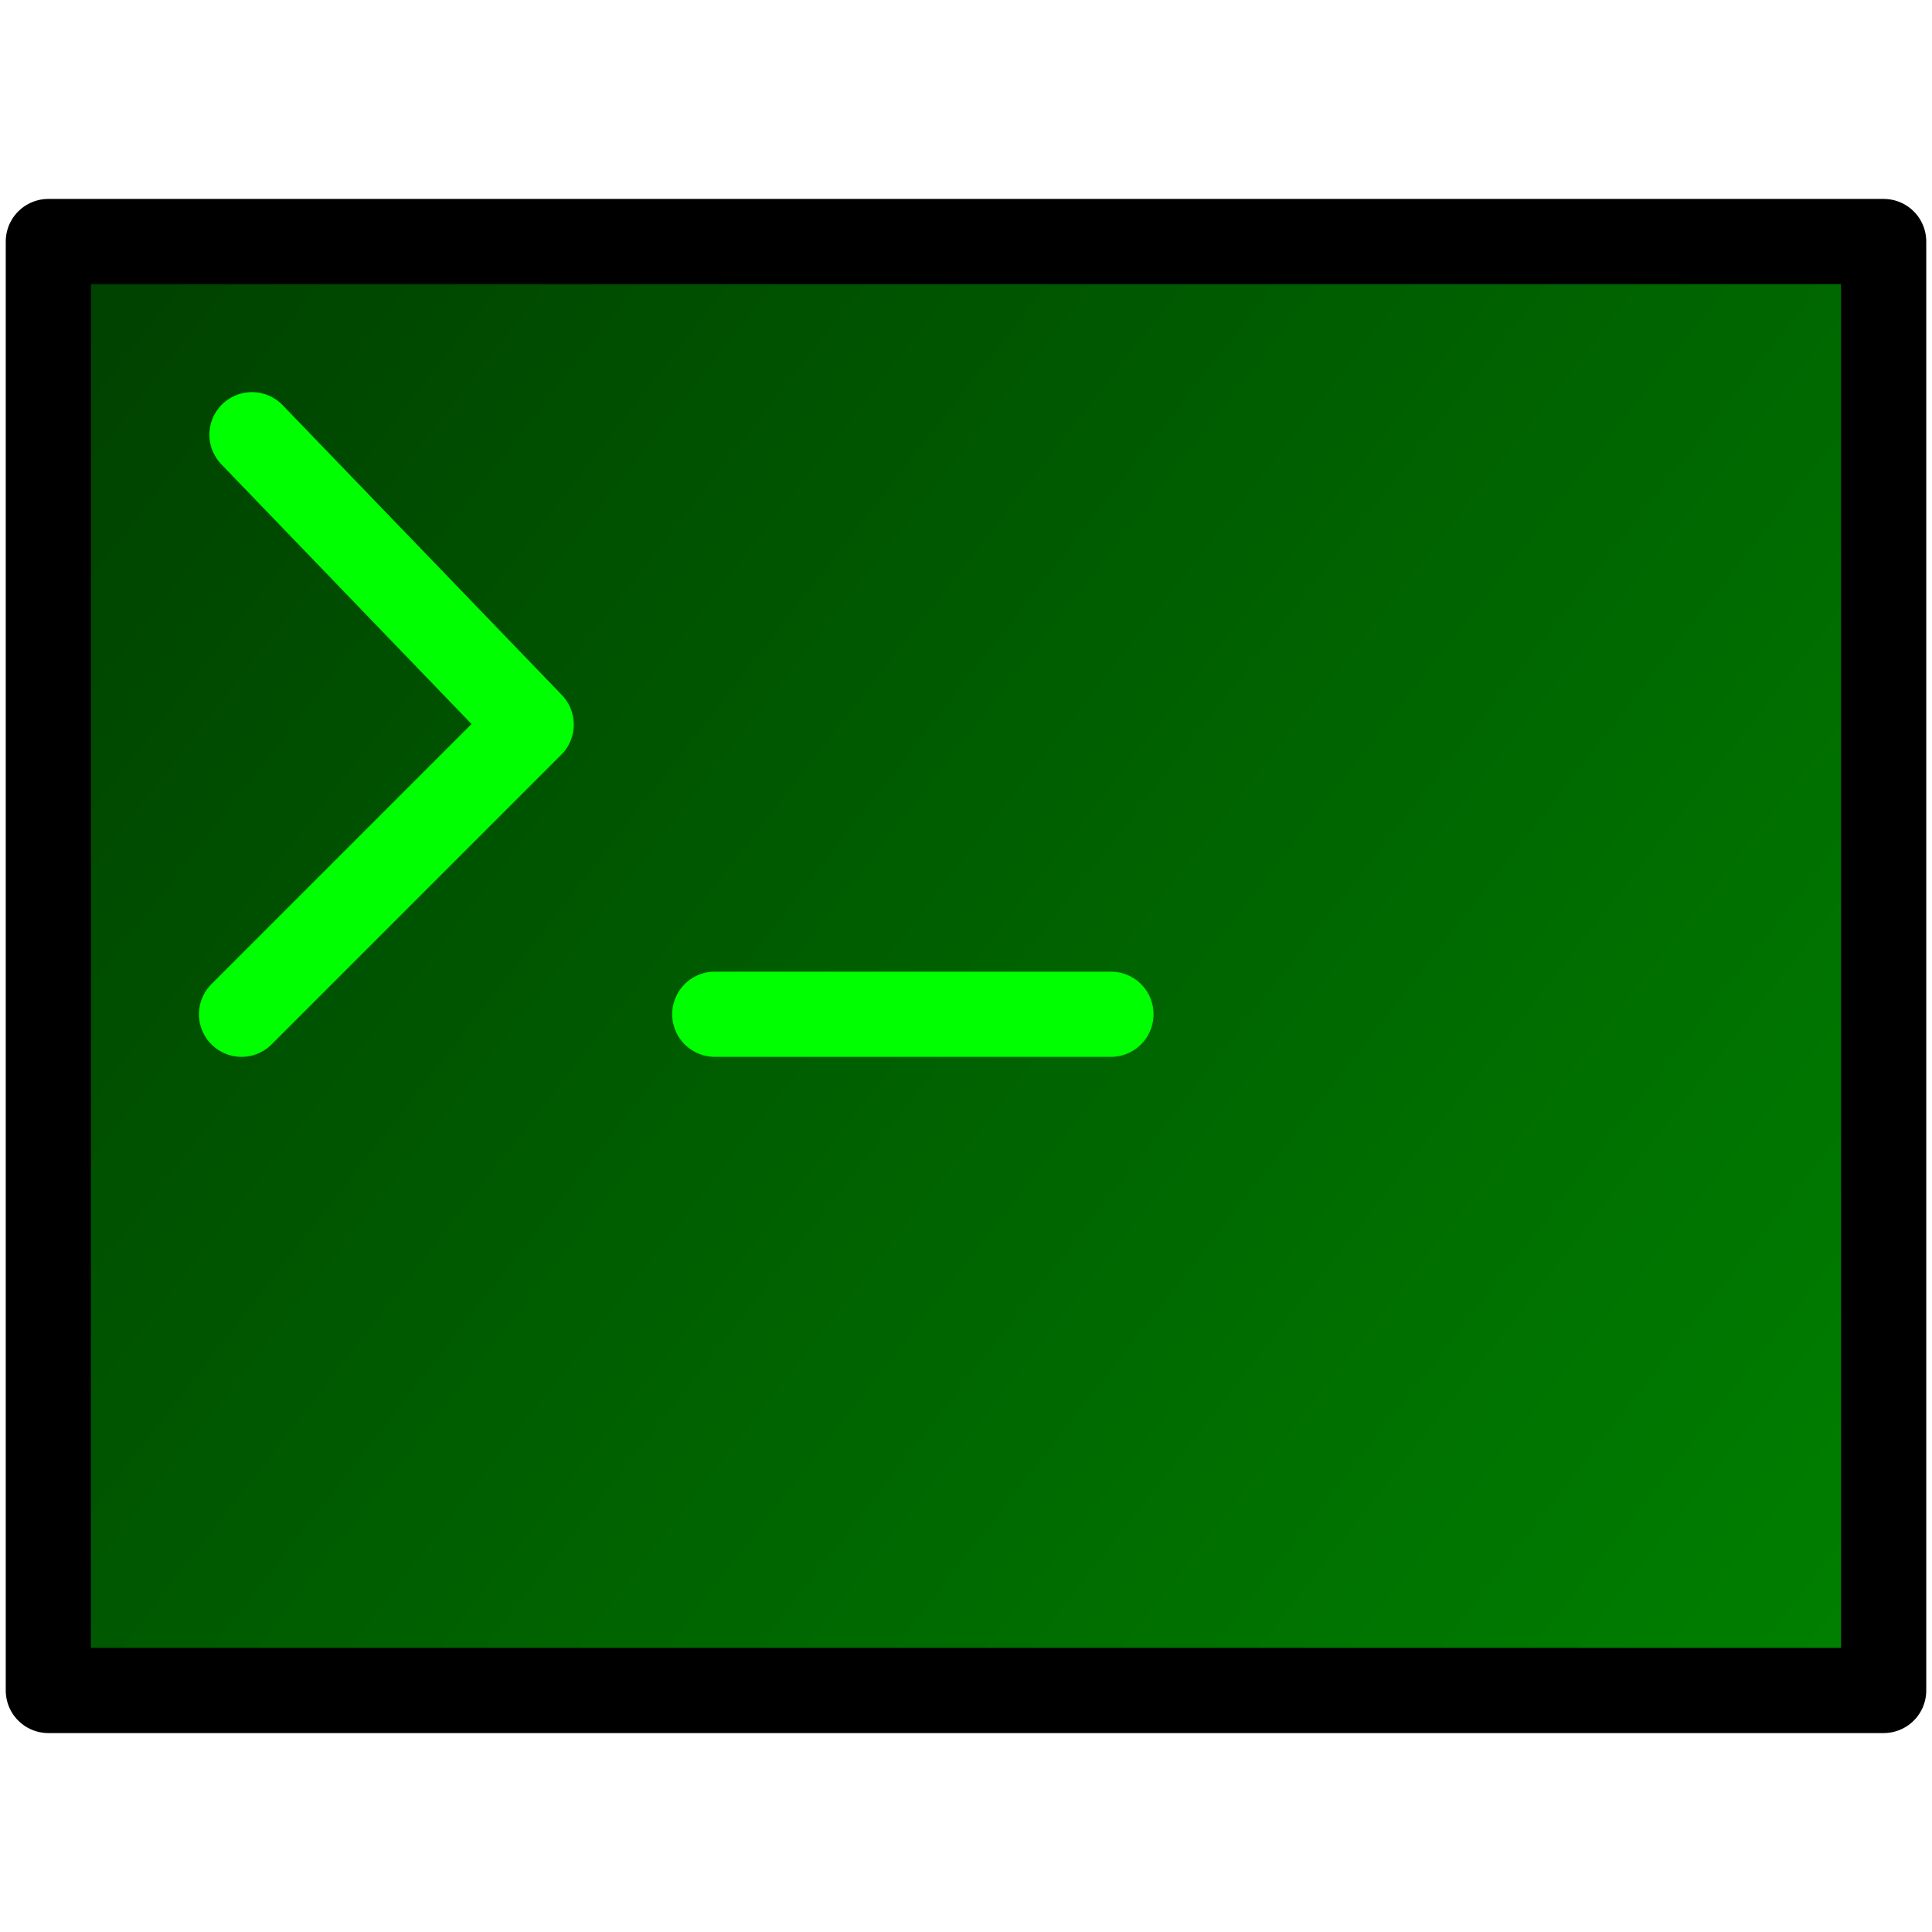 <svg xmlns="http://www.w3.org/2000/svg" xmlns:cc="http://web.resource.org/cc/" xmlns:ns1="http://sozi.baierouge.fr" xmlns:xlink="http://www.w3.org/1999/xlink" id="レイヤー_1" x="0" y="0" version="1.1" viewBox="0 0 907.1 907.1" style="enable-background:new 0 0 907.1 907.1" xml:space="preserve"><style type="text/css">.st0{fill:url(#SVGID_1_);stroke:#000;stroke-width:40;stroke-linecap:round;stroke-linejoin:round}.st1{display:none;fill:#004000}.st2{fill:none;stroke:#0f0;stroke-width:40;stroke-linecap:round;stroke-linejoin:round;stroke-miterlimit:10}</style><linearGradient id="SVGID_1_" x1="22.963" x2="873.554" y1="118.021" y2="780.842" gradientUnits="userSpaceOnUse"><stop offset="0" style="stop-color:#004000"/><stop offset="1" style="stop-color:green"/></linearGradient><rect width="861.7" height="680.3" x="22.7" y="113.4" class="st0"/><rect width="771" height="589.6" x="68" y="158.8" class="st1"/><polyline points="118.3 204.1 249.4 340.2 113.4 476.2" class="st2"/><line x1="335.6" x2="521.6" y1="476.2" y2="476.2" class="st2"/></svg>